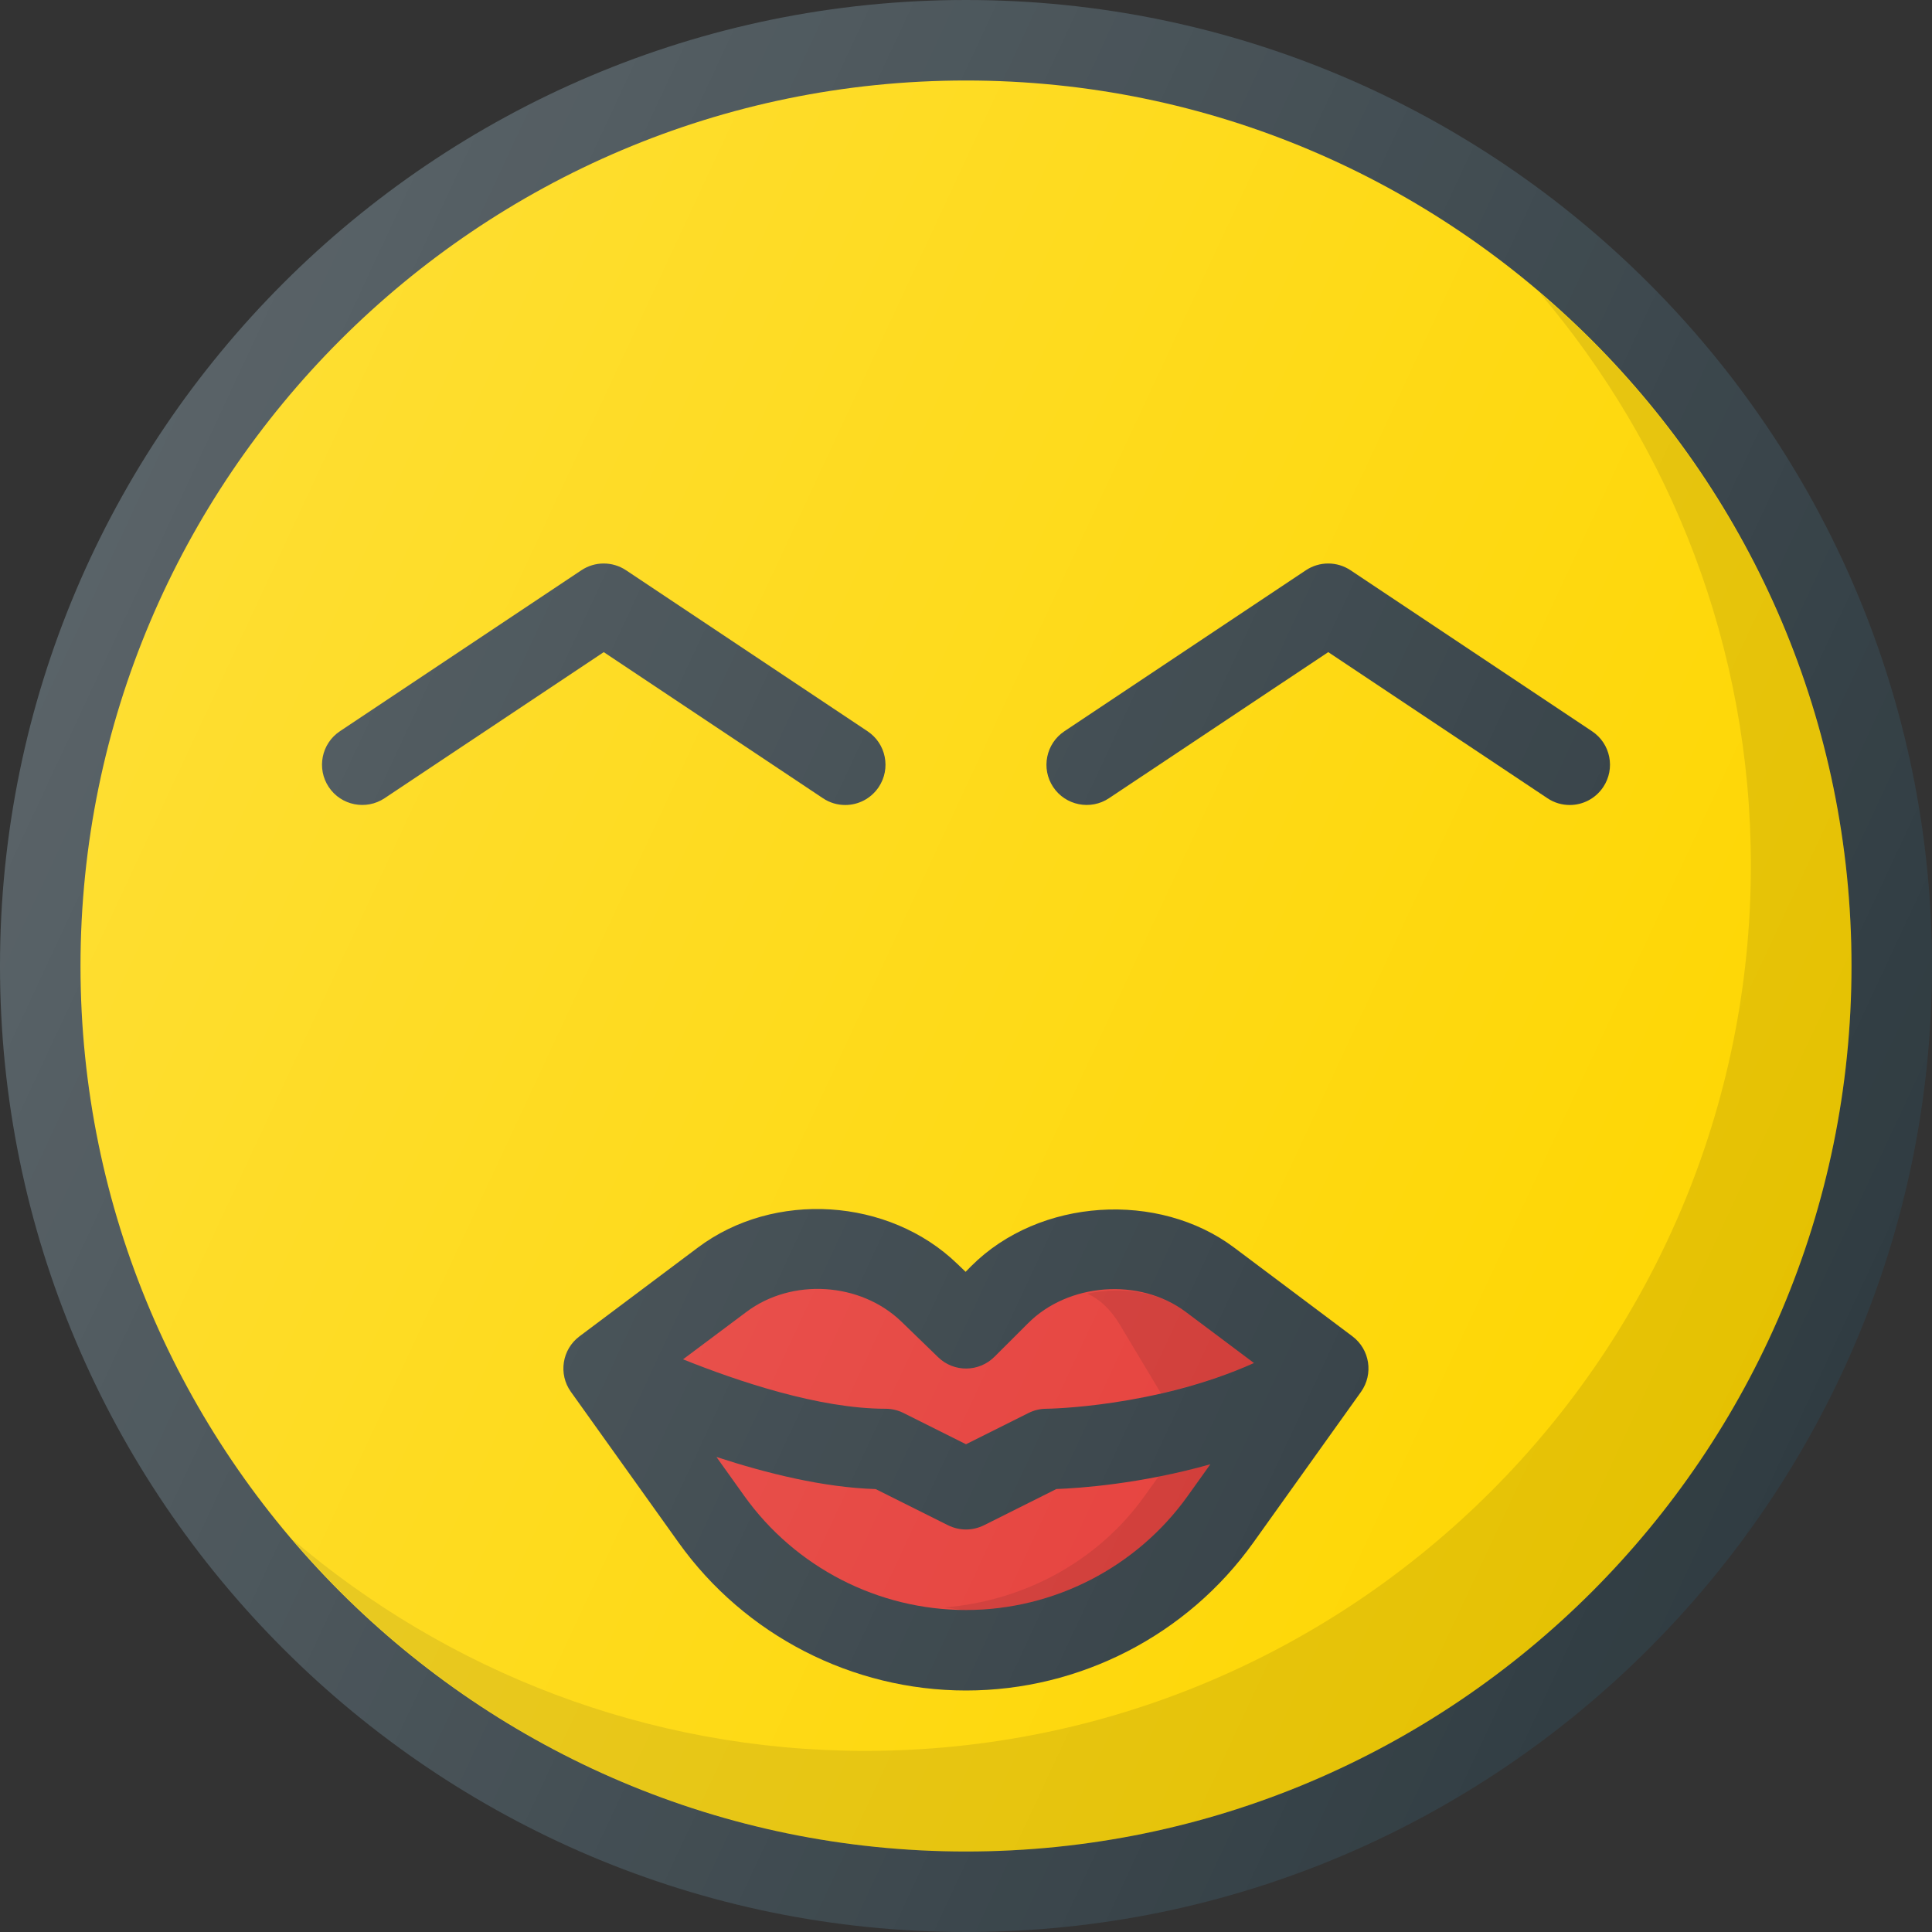 <?xml version="1.0" ?><svg enable-background="new 0 0 24 24" id="Layer_1" version="1.1" viewBox="0 0 24 24" xml:space="preserve" xmlns="http://www.w3.org/2000/svg" xmlns:xlink="http://www.w3.org/1999/xlink"><rect x="0" y="0" width="24" height="24" fill="#333333" stroke="none"/><g><path d="M12,0C5.383,0,0,5.383,0,12s5.383,12,12,12s12-5.383,12-12S18.617,0,12,0z" fill="#303C42"/><path d="M12,23C5.935,23,1,18.065,1,12S5.935,1,12,1s11,4.935,11,11S18.065,23,12,23z" fill="#FED600"/><path d="M19.12,3.63C20.756,5.551,21.75,8.035,21.75,10.75   c0,6.065-4.935,11-11,11c-2.715,0-5.199-0.994-7.12-2.63C5.649,21.49,8.65,23,12,23   c6.065,0,11-4.935,11-11C23,8.65,21.49,5.649,19.12,3.63z" fill="#010101" opacity="0.1"/><path d="M15.331,15.498c-0.938-0.704-2.417-0.62-3.267,0.231l-0.069,0.07   l-0.101-0.097c-0.852-0.825-2.28-0.915-3.225-0.204l-1.47,1.102   c-0.218,0.163-0.265,0.47-0.107,0.69l1.338,1.873C9.252,20.313,10.587,21,12,21   s2.748-0.687,3.569-1.837l1.338-1.873c0.157-0.221,0.11-0.527-0.107-0.69   L15.331,15.498z" fill="#303C42"/><path d="M9.271,16.298c0.564-0.425,1.419-0.372,1.929,0.122l0.453,0.439   c0.195,0.191,0.508,0.188,0.701-0.005l0.419-0.418   c0.493-0.495,1.379-0.572,1.958-0.138l0.846,0.634   C14.348,17.483,13.015,17.5,12.999,17.5c-0.077,0-0.153,0.018-0.223,0.053L12,17.941   l-0.776-0.388C11.154,17.518,11.077,17.5,11,17.5c-0.823,0-1.834-0.341-2.515-0.614   L9.271,16.298z" fill="#E53A35"/><path d="M13.911,16.455l0.511,0.853   c0.366-0.084,0.763-0.201,1.154-0.376l-0.846-0.634   c-0.349-0.262-0.804-0.317-1.223-0.228   C13.652,16.134,13.791,16.256,13.911,16.455z" fill="#010101" opacity="0.1"/><path d="M12,20c-1.091,0-2.121-0.53-2.755-1.418l-0.345-0.483   c0.619,0.202,1.326,0.379,1.978,0.399l0.898,0.449C11.847,18.982,11.924,19,12,19   s0.153-0.018,0.224-0.053l0.899-0.45c0.291-0.01,1.049-0.064,1.912-0.307   l-0.28,0.392C14.121,19.47,13.091,20,12,20z" fill="#E53A35"/><path d="M14.391,18.343l-0.171,0.239   c-0.581,0.814-1.499,1.306-2.487,1.386C11.822,19.975,11.909,20,12,20   c1.091,0,2.121-0.53,2.755-1.418l0.28-0.392   C14.811,18.253,14.595,18.302,14.391,18.343z" fill="#010101" opacity="0.1"/><path d="M19.777,9.084l-3-2c-0.168-0.112-0.387-0.112-0.555,0l-3,2   c-0.229,0.153-0.292,0.463-0.139,0.693s0.465,0.291,0.693,0.139L16.5,8.101   l2.723,1.815C19.308,9.973,19.404,10,19.5,10c0.161,0,0.319-0.078,0.416-0.223   C20.069,9.547,20.007,9.237,19.777,9.084z" fill="#303C42"/><path d="M10.223,9.916C10.308,9.973,10.404,10,10.5,10   c0.161,0,0.319-0.078,0.416-0.223c0.153-0.23,0.091-0.54-0.139-0.693l-3-2   c-0.168-0.112-0.387-0.112-0.555,0l-3,2C3.993,9.237,3.931,9.547,4.084,9.777   s0.464,0.291,0.693,0.139L7.5,8.101L10.223,9.916z" fill="#303C42"/><linearGradient gradientUnits="userSpaceOnUse" id="SVGID_1_" x1="1.125" x2="22.875" y1="6.929" y2="17.071"><stop offset="0" style="stop-color:#FFFFFF;stop-opacity:0.2"/><stop offset="1" style="stop-color:#FFFFFF;stop-opacity:0"/></linearGradient><path d="M12,0C5.383,0,0,5.383,0,12s5.383,12,12,12s12-5.383,12-12S18.617,0,12,0z" fill="url(#SVGID_1_)"/></g><g/><g/><g/><g/><g/><g/><g/><g/><g/><g/><g/><g/><g/><g/><g/></svg>